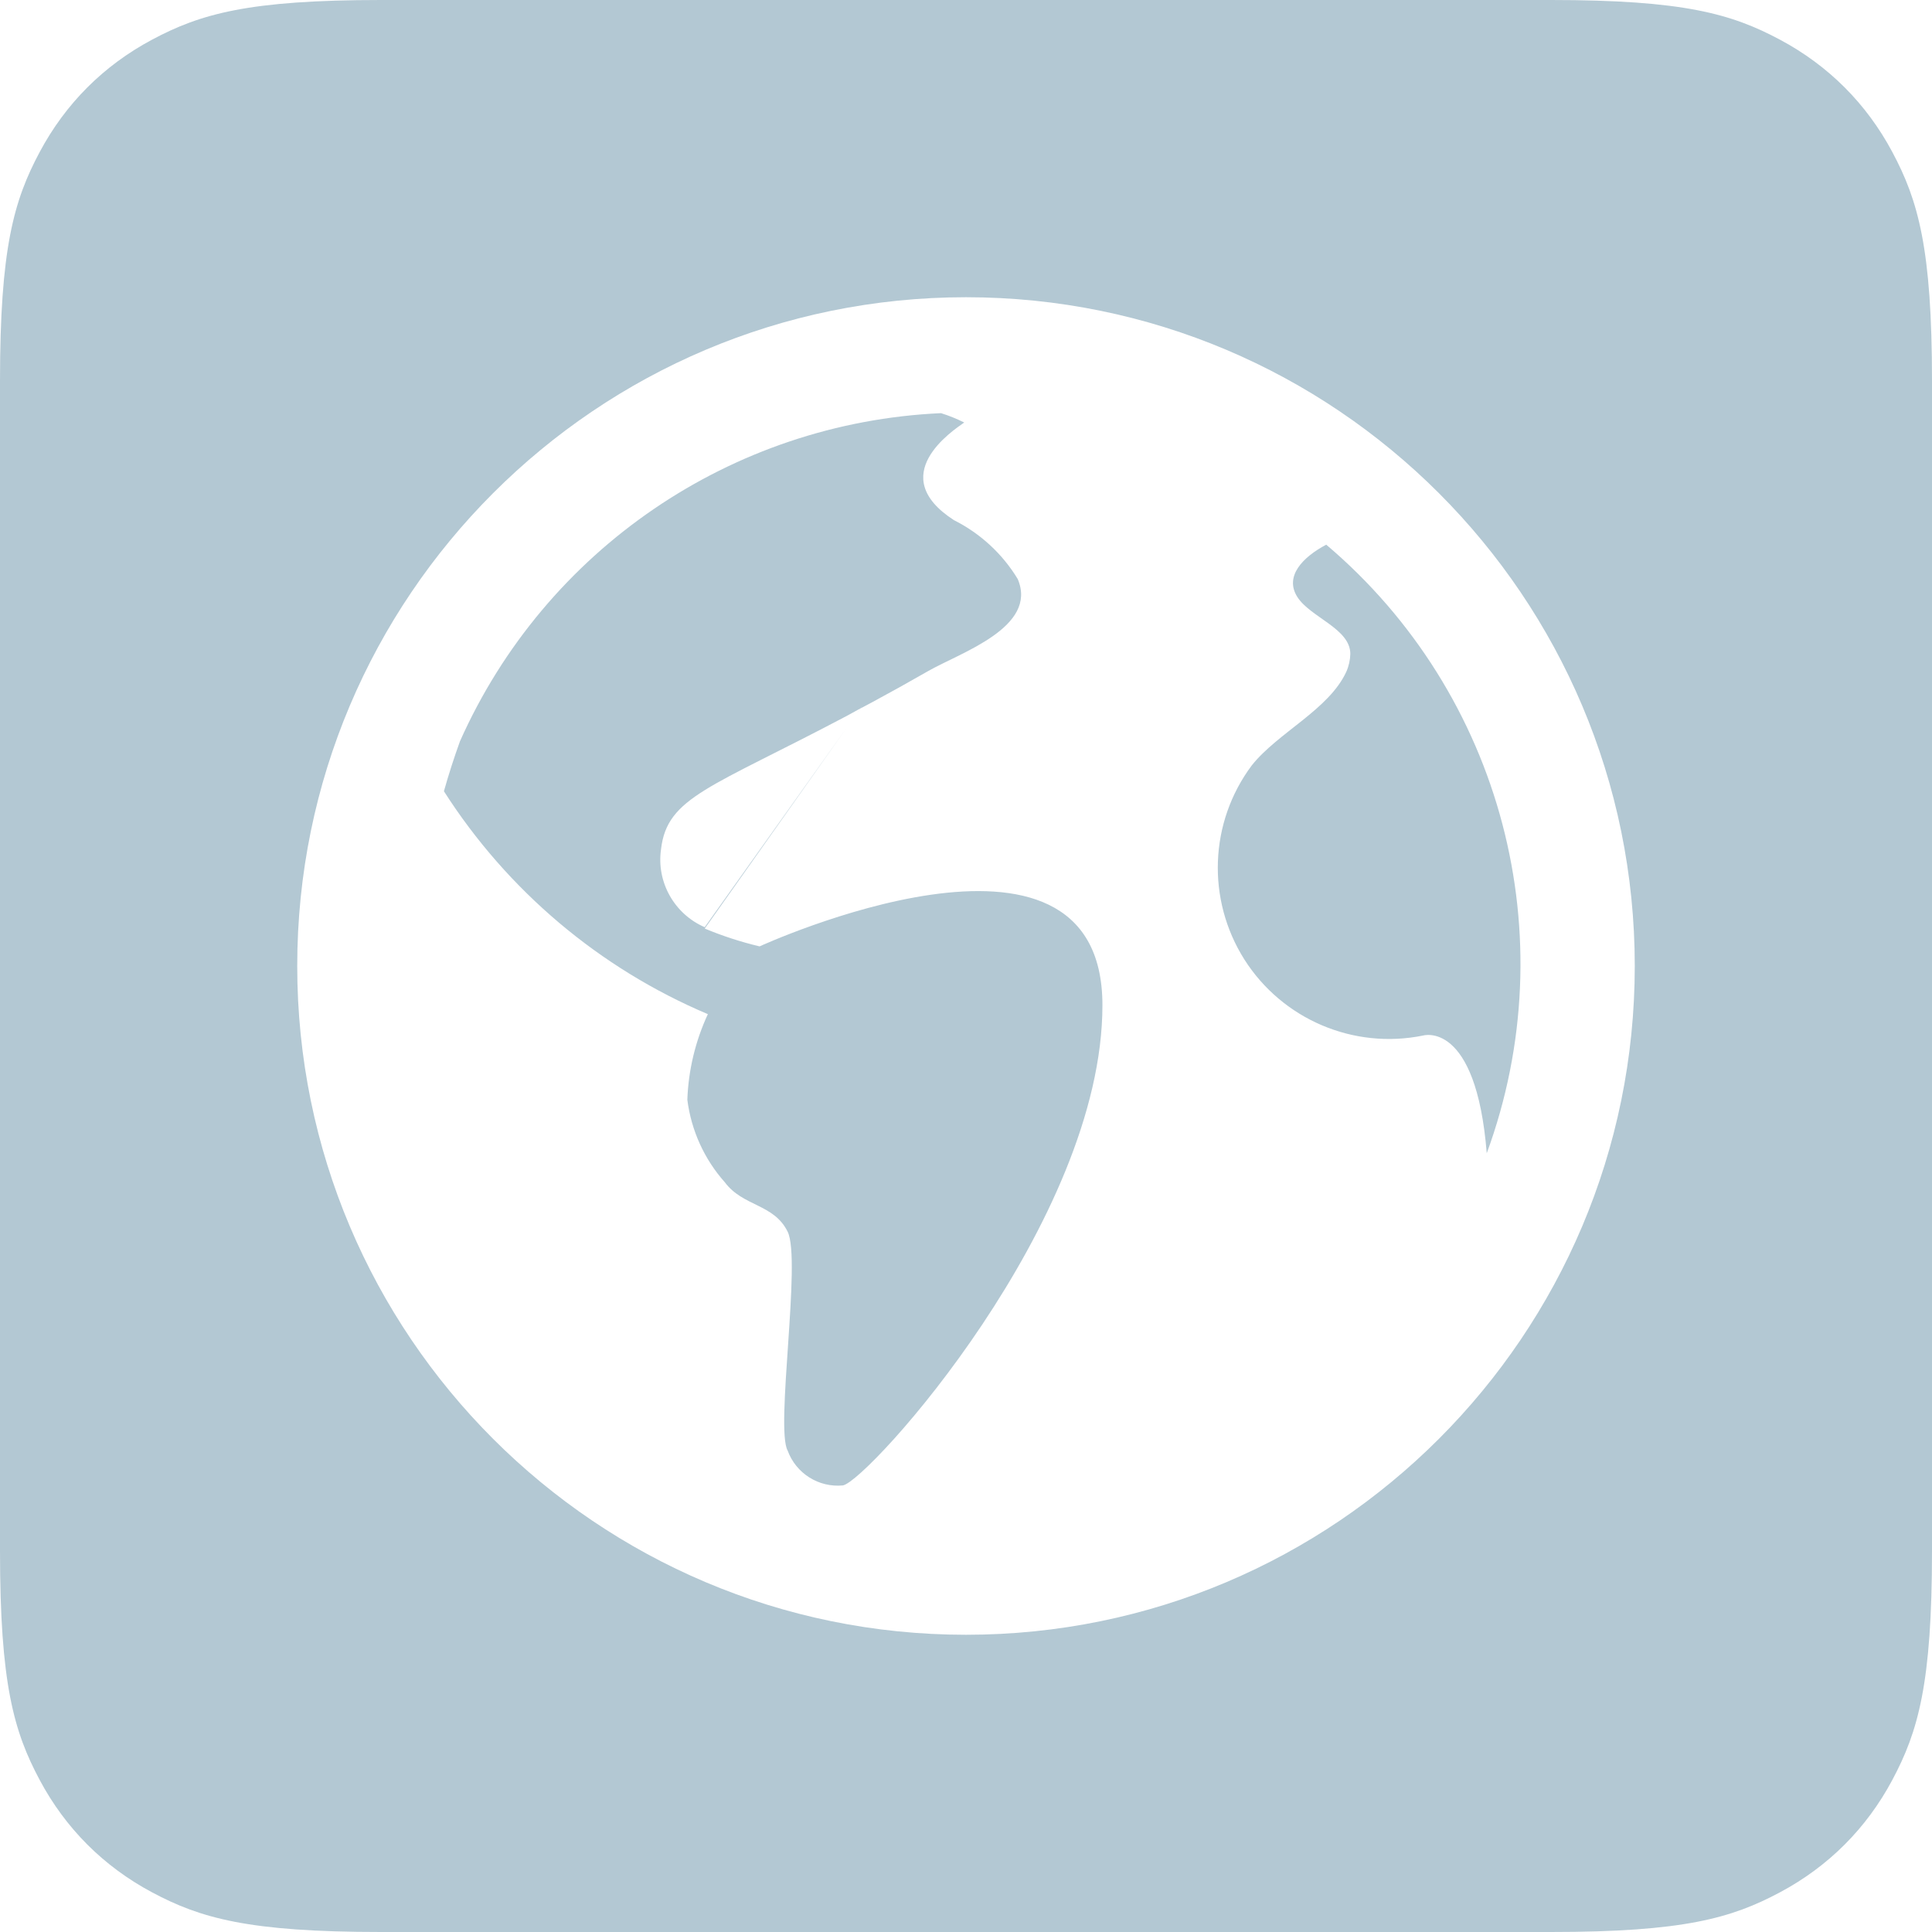 <?xml version="1.0" encoding="UTF-8"?>
<svg width="13px" height="13px" viewBox="0 0 13 13" version="1.1" xmlns="http://www.w3.org/2000/svg" xmlns:xlink="http://www.w3.org/1999/xlink">
    <!-- Generator: Sketch 58 (84663) - https://sketch.com -->
    <title>icon-global</title>
    <desc>Created with Sketch.</desc>
    <g id="icon-global" stroke="none" stroke-width="1" fill="none" fill-rule="evenodd">
        <path d="M10.436,1.03584031e-16 C11.328,-6.01853049e-17 11.651,0.093 11.977,0.267 C12.303,0.441 12.559,0.697 12.733,1.023 C12.907,1.349 13,1.672 13,2.564 L13,10.436 C13,11.328 12.907,11.651 12.733,11.977 C12.559,12.303 12.303,12.559 11.977,12.733 C11.651,12.907 11.328,13 10.436,13 L2.564,13 C1.672,13 1.349,12.907 1.023,12.733 C0.697,12.559 0.441,12.303 0.267,11.977 C0.093,11.651 4.01235366e-17,11.328 -6.90560205e-17,10.436 L6.90560205e-17,2.564 C-4.01235366e-17,1.672 0.093,1.349 0.267,1.023 C0.441,0.697 0.697,0.441 1.023,0.267 C1.349,0.093 1.672,6.01853049e-17 2.564,-1.03584031e-16 L10.436,1.03584031e-16 Z M6.5,2 C4.015,2 2,4.015 2,6.5 C2,8.985 4.015,11 6.5,11 C8.985,11 11,8.985 11,6.5 C11,4.015 8.985,2 6.5,2 Z M6.332,2.78 C6.386,2.797 6.438,2.818 6.488,2.843 C6.407,2.9 5.954,3.2 6.419,3.5 C6.596,3.589 6.745,3.726 6.848,3.896 C6.986,4.22 6.464,4.391 6.248,4.514 C6.112,4.592 5.986,4.662 5.869,4.725 L5.79,4.767 L5.768,4.797 L5.755,4.815 L5.697,4.897 L4.742,6.248 C4.862,6.298 4.985,6.338 5.111,6.368 C5.111,6.368 7.418,5.309 7.418,6.764 C7.418,8.219 5.843,9.962 5.672,9.995 C5.509,10.011 5.356,9.914 5.3,9.761 C5.216,9.611 5.393,8.477 5.3,8.288 C5.207,8.099 5,8.12 4.877,7.955 C4.739,7.8 4.651,7.606 4.625,7.4 C4.632,7.201 4.679,7.005 4.763,6.824 C4.033,6.515 3.414,5.992 2.987,5.324 C3.02,5.207 3.056,5.096 3.095,4.988 C3.669,3.699 4.922,2.844 6.332,2.78 Z M8.924,3.665 C10.108,4.668 10.539,6.304 10.004,7.76 C9.932,6.86 9.575,6.968 9.575,6.968 C9.107,7.063 8.629,6.859 8.373,6.456 C8.118,6.052 8.137,5.533 8.423,5.15 C8.6,4.928 8.942,4.775 9.059,4.52 C9.076,4.482 9.085,4.441 9.086,4.4 C9.086,4.229 8.816,4.154 8.729,4.016 C8.642,3.878 8.765,3.749 8.924,3.665 Z M5.789,4.767 L5.7,4.816 C4.779,5.303 4.489,5.362 4.448,5.714 C4.416,5.935 4.537,6.15 4.742,6.239 L5.697,4.897 L5.755,4.815 L5.768,4.797 L5.789,4.767 Z M5.804,4.747 L5.789,4.767 L5.79,4.767 L5.804,4.747 Z" id="8" fill="#B3C8D3" fill-rule="nonzero"></path>
    </g>
</svg>